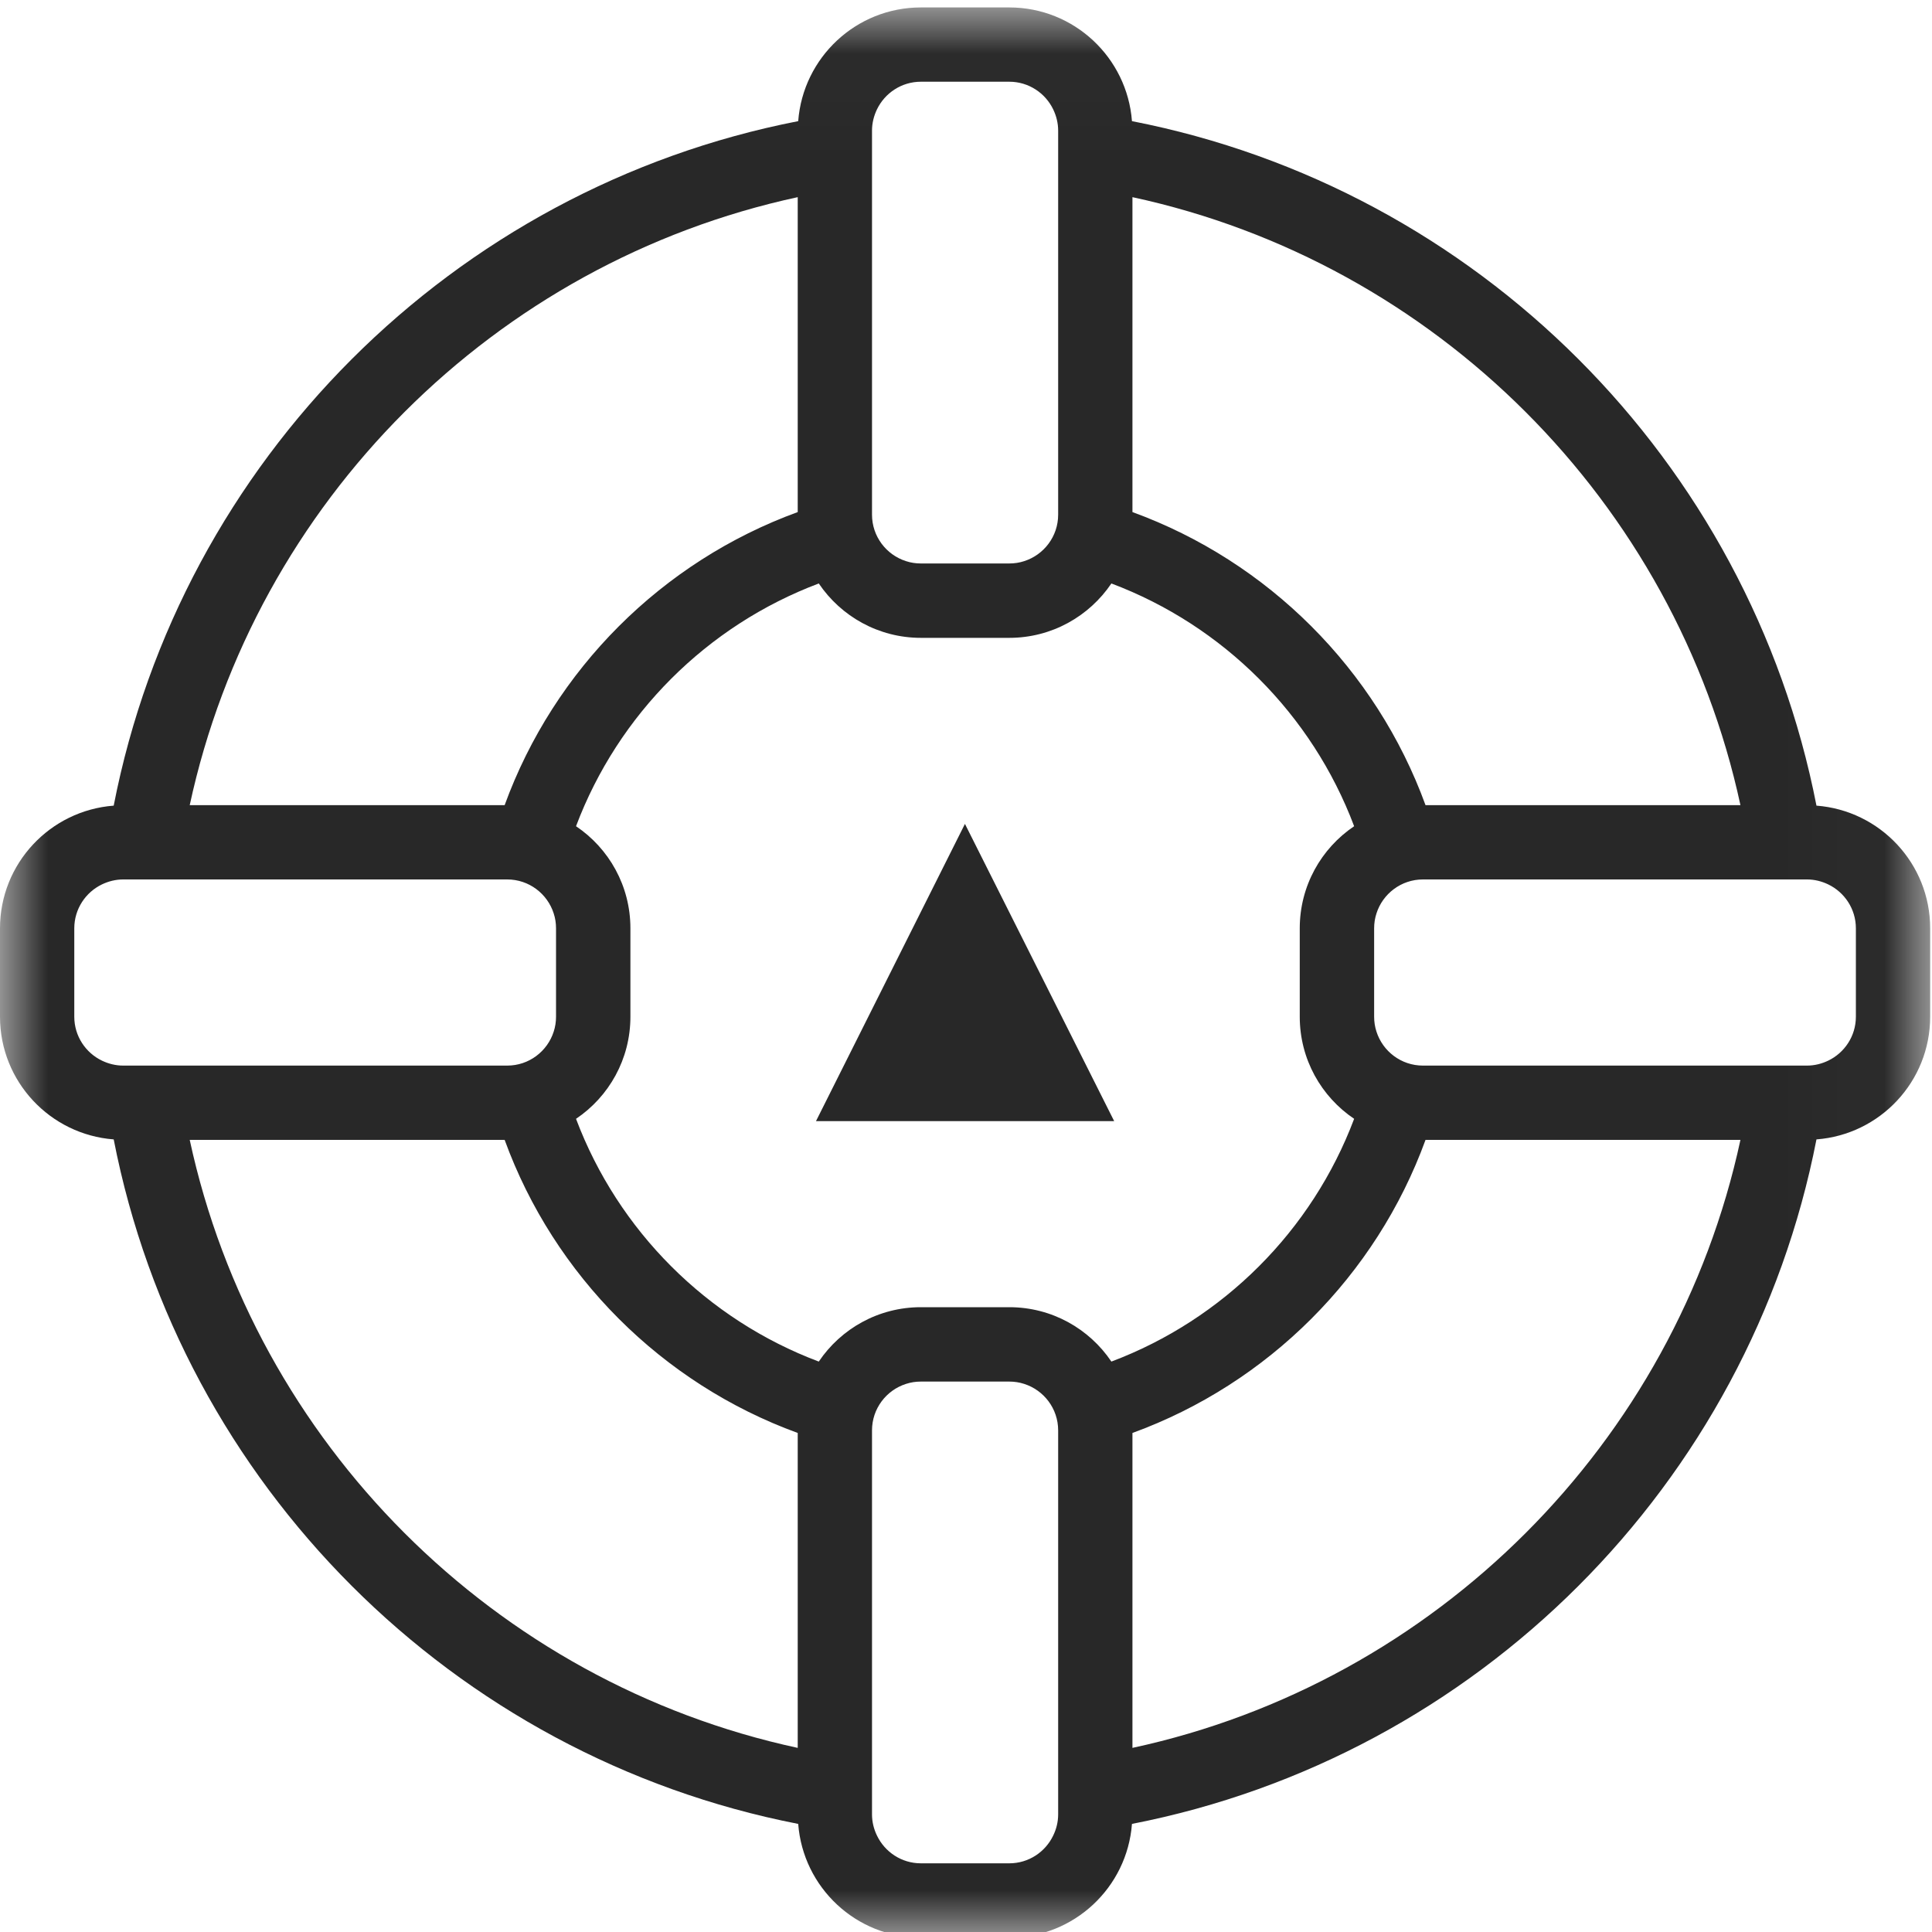 <?xml version="1.0" encoding="UTF-8"?>
<svg width="20px" height="20px" viewBox="0 0 20 20" version="1.1" xmlns="http://www.w3.org/2000/svg" xmlns:xlink="http://www.w3.org/1999/xlink">
    <!-- Generator: Sketch 53.2 (72643) - https://sketchapp.com -->
    <title>Group 14</title>
    <desc>Created with Sketch.</desc>
    <defs>
        <polygon id="path-1" points="1.53846154e-05 0.019 19.981 0.019 19.981 20 1.53846154e-05 20"></polygon>
    </defs>
    <g id="Page-1" stroke="none" stroke-width="1" fill="none" fill-rule="evenodd">
        <g id="LinuxHosting_New_Desktop" transform="translate(-1246, -29)">
            <g id="Group-14" transform="translate(1246, 29)">
                <g id="Group-5" transform="translate(0, -0)">
                    <polygon id="Fill-1" fill="#282828" points="8.447 11.606 11.534 11.606 9.989 8.529"></polygon>
                    <g id="Group-4" transform="translate(0, 0.058)">
                        <mask id="mask-2" fill="white">
                            <use xlink:href="#path-1"></use>
                        </mask>
                        <g id="Clip-3"></g>
                        <path d="M19.212,10.467 C19.212,10.668 19.094,10.841 18.925,10.922 C18.858,10.954 18.784,10.973 18.706,10.973 L18.144,10.973 L14.969,10.973 L14.73,10.973 C14.505,10.973 14.314,10.825 14.249,10.621 C14.233,10.572 14.225,10.521 14.225,10.467 L14.225,9.552 C14.225,9.498 14.233,9.447 14.249,9.398 C14.314,9.194 14.505,9.046 14.73,9.046 L14.969,9.046 L18.144,9.046 L18.706,9.046 C18.784,9.046 18.858,9.065 18.925,9.097 C19.094,9.178 19.212,9.351 19.212,9.552 L19.212,10.467 Z M11.723,18.036 L11.723,14.776 C13.128,14.264 14.245,13.147 14.757,11.742 L18.017,11.742 C17.34,14.881 14.862,17.359 11.723,18.036 L11.723,18.036 Z M10.448,19.231 L9.533,19.231 C9.332,19.231 9.159,19.113 9.078,18.943 C9.046,18.877 9.027,18.803 9.027,18.725 L9.027,18.163 L9.027,14.988 L9.027,14.749 C9.027,14.524 9.175,14.333 9.379,14.268 C9.428,14.252 9.479,14.244 9.533,14.244 L10.448,14.244 C10.502,14.244 10.553,14.252 10.602,14.268 C10.806,14.333 10.954,14.524 10.954,14.749 L10.954,14.988 L10.954,18.163 L10.954,18.725 C10.954,18.803 10.935,18.877 10.903,18.943 C10.822,19.113 10.649,19.231 10.448,19.231 L10.448,19.231 Z M1.964,11.742 L5.224,11.742 C5.736,13.147 6.853,14.264 8.258,14.776 L8.258,18.036 C5.119,17.359 2.641,14.881 1.964,11.742 L1.964,11.742 Z M1.056,10.922 C0.887,10.841 0.769,10.668 0.769,10.467 L0.769,9.552 C0.769,9.351 0.887,9.178 1.056,9.097 C1.123,9.065 1.197,9.046 1.275,9.046 L1.837,9.046 L5.012,9.046 L5.251,9.046 C5.476,9.046 5.667,9.194 5.732,9.398 C5.748,9.447 5.756,9.498 5.756,9.552 L5.756,10.467 C5.756,10.521 5.748,10.572 5.732,10.621 C5.667,10.825 5.476,10.973 5.251,10.973 L5.012,10.973 L1.837,10.973 L1.275,10.973 C1.197,10.973 1.123,10.954 1.056,10.922 L1.056,10.922 Z M8.258,1.983 L8.258,5.243 C6.853,5.755 5.736,6.872 5.224,8.277 L1.964,8.277 C2.641,5.138 5.119,2.66 8.258,1.983 L8.258,1.983 Z M9.533,0.788 L10.448,0.788 C10.649,0.788 10.822,0.906 10.903,1.075 C10.935,1.142 10.954,1.216 10.954,1.294 L10.954,1.856 L10.954,5.031 L10.954,5.27 C10.954,5.495 10.806,5.686 10.602,5.751 C10.553,5.767 10.502,5.775 10.448,5.775 L9.533,5.775 C9.479,5.775 9.428,5.767 9.379,5.751 C9.175,5.686 9.027,5.495 9.027,5.27 L9.027,5.031 L9.027,1.856 L9.027,1.294 C9.027,1.216 9.046,1.142 9.078,1.075 C9.159,0.906 9.332,0.788 9.533,0.788 L9.533,0.788 Z M14.018,11.524 C13.582,12.682 12.663,13.601 11.505,14.037 C11.276,13.697 10.888,13.474 10.448,13.474 L9.533,13.474 C9.093,13.474 8.705,13.697 8.476,14.037 C7.318,13.601 6.399,12.682 5.963,11.524 C6.303,11.295 6.526,10.907 6.526,10.467 L6.526,9.552 C6.526,9.112 6.303,8.724 5.963,8.495 C6.399,7.337 7.318,6.418 8.476,5.982 C8.705,6.321 9.093,6.545 9.533,6.545 L10.448,6.545 C10.888,6.545 11.276,6.321 11.505,5.982 C12.663,6.418 13.582,7.337 14.018,8.495 C13.678,8.724 13.455,9.112 13.455,9.552 L13.455,10.467 C13.455,10.907 13.678,11.295 14.018,11.524 L14.018,11.524 Z M18.017,8.277 L14.757,8.277 C14.245,6.872 13.128,5.755 11.723,5.243 L11.723,1.983 C14.862,2.66 17.34,5.138 18.017,8.277 L18.017,8.277 Z M18.804,8.282 C18.107,4.708 15.292,1.893 11.718,1.196 C11.668,0.538 11.119,0.019 10.448,0.019 L9.533,0.019 C8.862,0.019 8.313,0.538 8.263,1.196 C4.689,1.893 1.874,4.708 1.177,8.282 C0.519,8.332 1.53846154e-05,8.881 1.53846154e-05,9.552 L1.53846154e-05,10.467 C1.53846154e-05,11.138 0.519,11.687 1.177,11.737 C1.874,15.311 4.689,18.126 8.263,18.823 C8.313,19.481 8.862,20 9.533,20 L10.448,20 C11.119,20 11.668,19.481 11.718,18.823 C15.292,18.126 18.107,15.311 18.804,11.737 C19.462,11.687 19.981,11.138 19.981,10.467 L19.981,9.552 C19.981,8.881 19.462,8.332 18.804,8.282 L18.804,8.282 Z" id="Fill-2" fill="#282828" mask="url(#mask-2)"></path>
                    </g>
                </g>
            </g>
        </g>
    </g>
</svg>